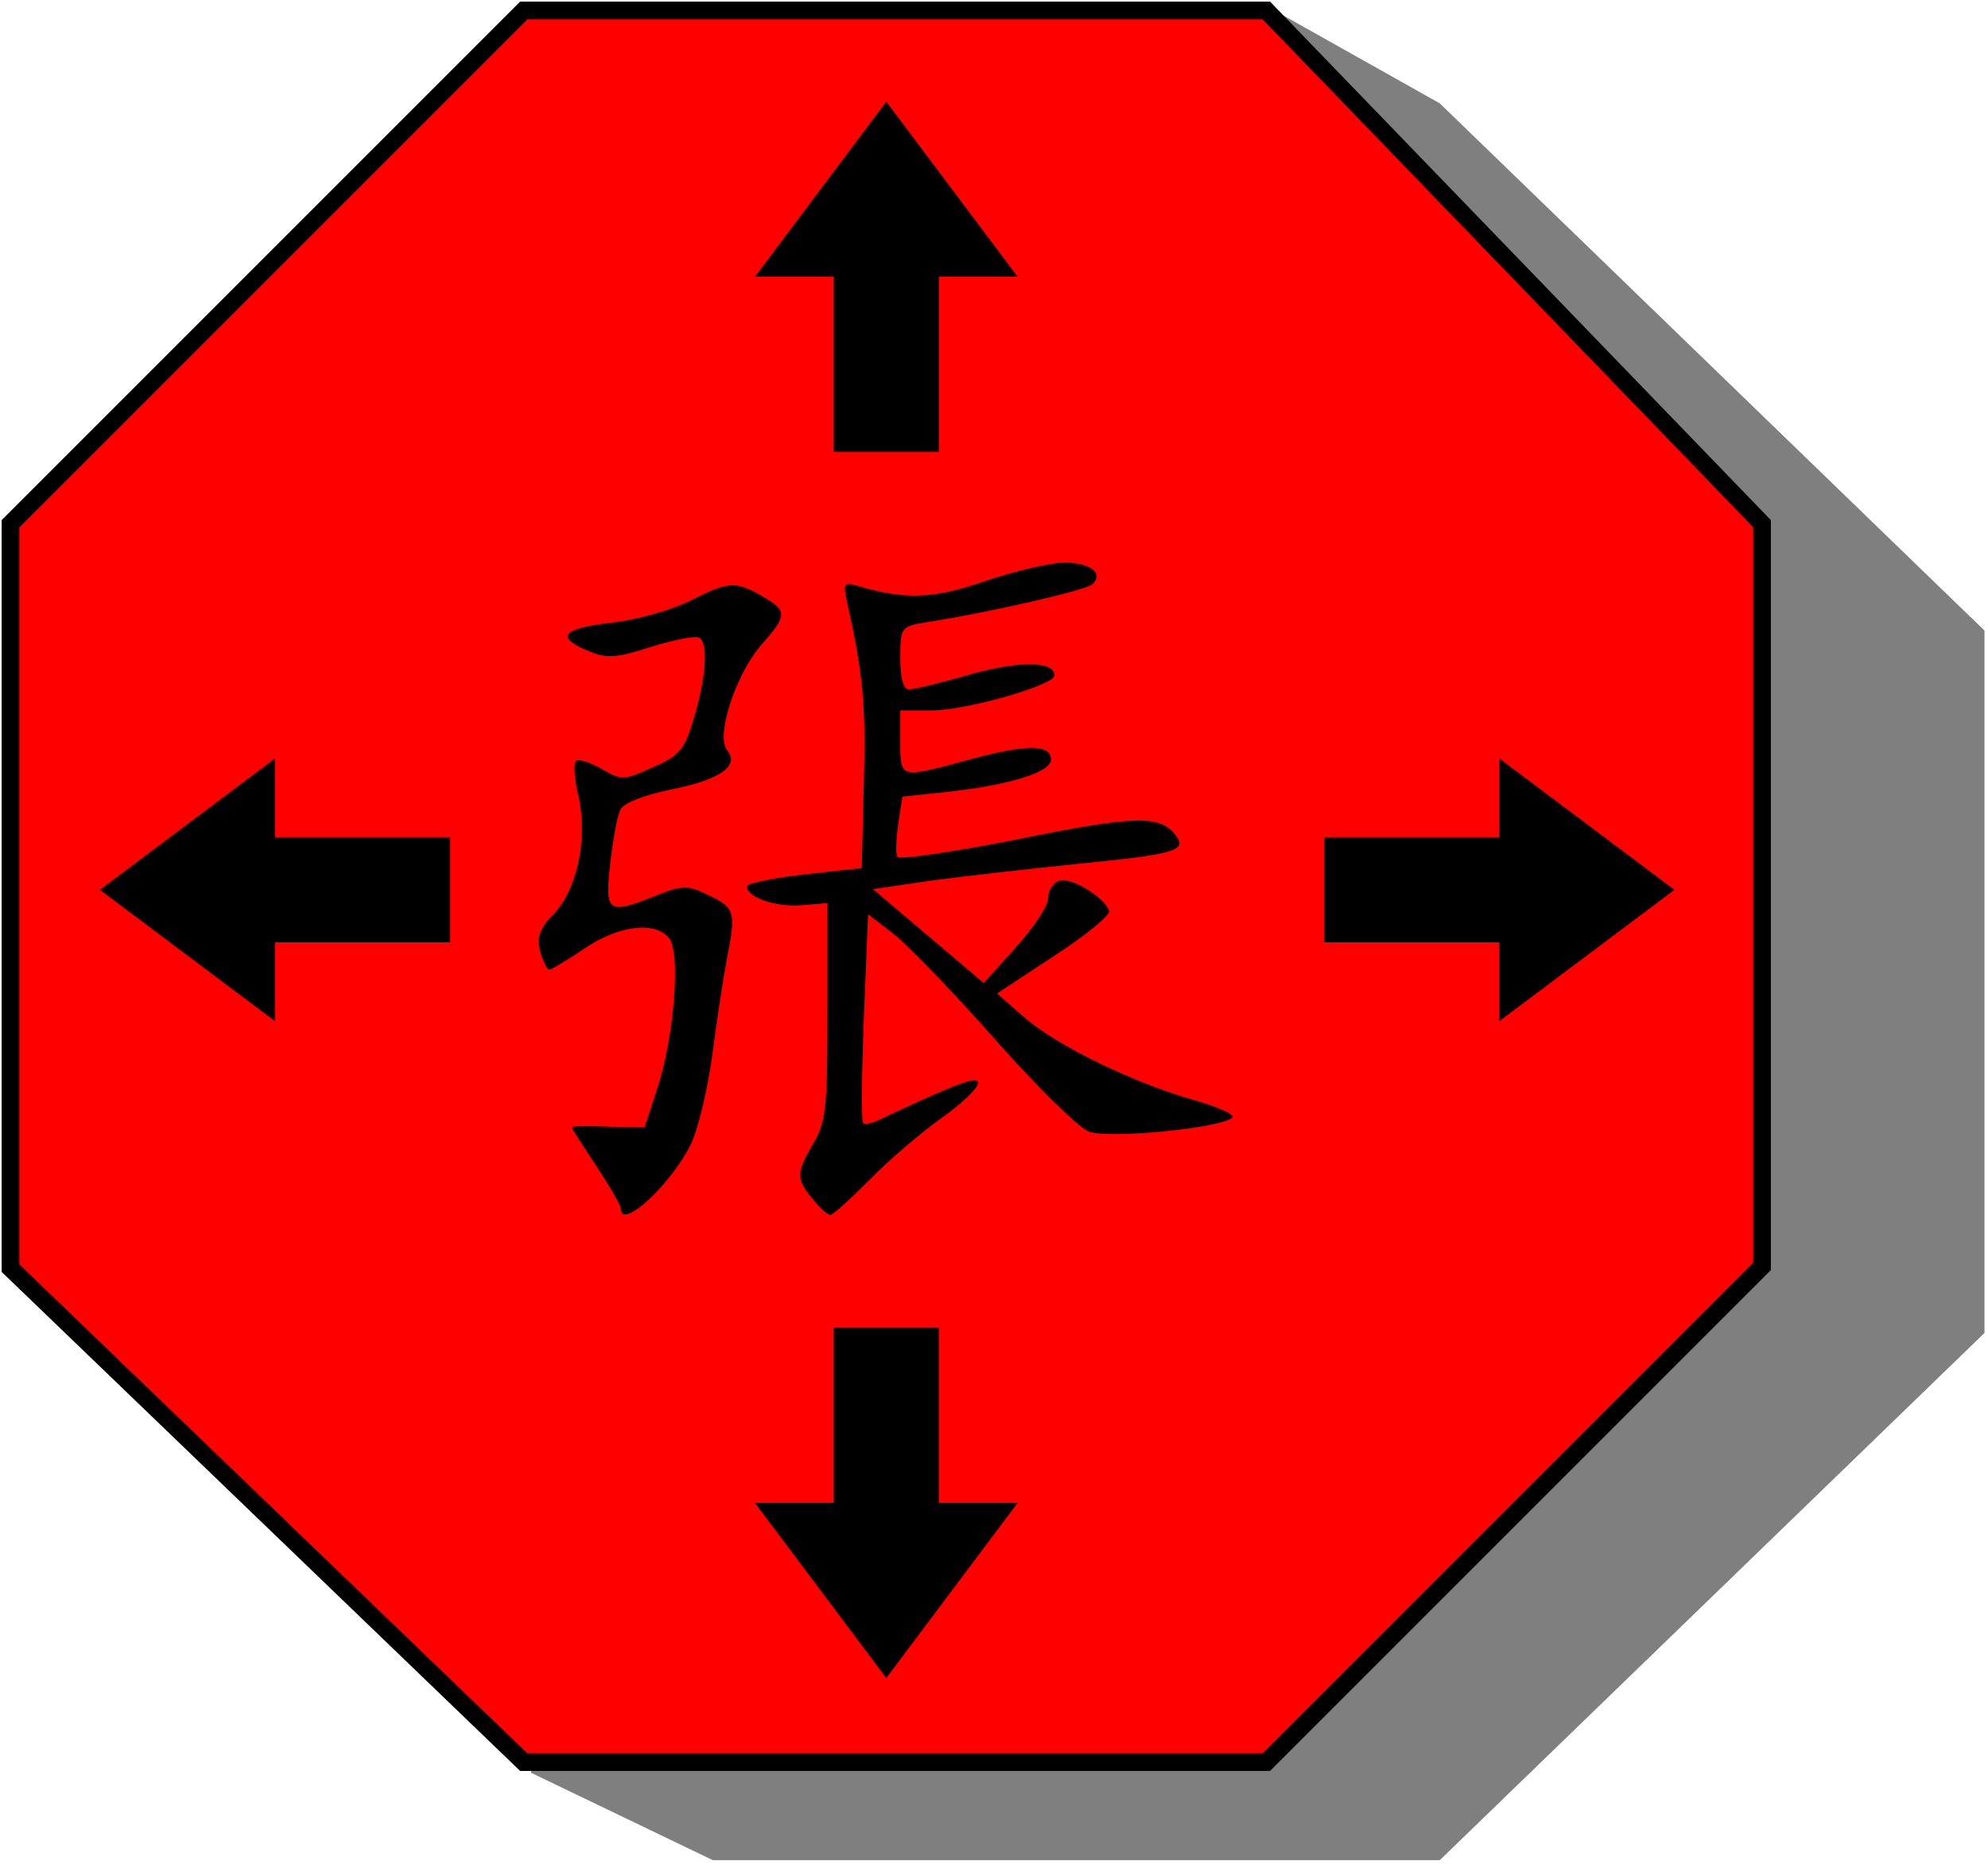<?xml version="1.0" encoding="utf-8"?>
<!-- Generator: Adobe Illustrator 27.0.1, SVG Export Plug-In . SVG Version: 6.00 Build 0)  -->
<svg version="1.1"
	 id="svg2989" xmlns:cc="http://creativecommons.org/ns#" xmlns:dc="http://purl.org/dc/elements/1.1/" xmlns:sodipodi="http://sodipodi.sourceforge.net/DTD/sodipodi-0.dtd" xmlns:inkscape="http://www.inkscape.org/namespaces/inkscape" xmlns:rdf="http://www.w3.org/1999/02/22-rdf-syntax-ns#" xmlns:svg="http://www.w3.org/2000/svg"
	 xmlns="http://www.w3.org/2000/svg" xmlns:xlink="http://www.w3.org/1999/xlink" x="0px" y="0px" viewBox="0 0 113.5 106.4"
	 style="enable-background:new 0 0 113.5 106.4;" xml:space="preserve">
<style type="text/css">
	.st0{opacity:0.5;}
	.st1{fill:#FF0000;stroke:#000000;stroke-width:1.01;}
</style>
<polyline class="st0" points="30.3,101.2 40.7,106.2 82.2,106.2 113.3,76.1 113.3,36 82.2,5.9 73.3,0.9 "/>
<path class="st1" d="M29.9,0.6h42.4l28.3,29.3v42.4l-28.3,28.3H29.9L0.6,72.4V29.9L29.9,0.6z"/>
<g>
	<g transform="scale(.4 .4) translate(80 80)">
		<path id="path2999" inkscape:connector-curvature="0" d="M8.6,92.5c0-0.5-1.6-3.2-3.5-6.1c-1.9-2.9-3.5-5.3-3.5-5.5
			c0-0.2,2.4-0.2,5.2-0.1l5.2,0.1l1.8-5.5c2.4-7.3,3.4-19.4,1.7-21.5c-2-2.5-7.3-1.8-12.1,1.5c-2.4,1.6-4.7,3-5,3s-0.9-1.2-1.3-2.6
			c-0.5-2-0.1-3.3,1.8-5.2C2.4,47,3.9,39.8,2.6,33.8c-0.6-2.5-0.8-4.9-0.4-5.2s2,0.2,3.6,1.1c2.9,1.7,3.2,1.7,7.4-0.2
			c3.9-1.7,4.5-2.5,5.9-7.2c1.7-5.8,2-10.5,0.7-11.3c-0.5-0.3-3.5,0.3-6.8,1.3C8.1,13.9,6.6,14,4.2,13c-5-2-4.1-3.3,2.9-4.1
			c3.7-0.4,8.6-1.8,11.3-3.1c5.7-2.9,6.6-2.9,10.4-0.7c3.6,2.1,3.6,2.7-0.1,6.9c-3.7,4.2-6.6,13.1-4.9,15.1c1.8,2.2-1,4.2-8.1,5.6
			c-3.5,0.7-6.7,1.9-7.1,2.8c-0.5,0.8-1.1,4.3-1.5,7.7c-0.8,7.1-0.4,7.4,6.6,4.6c3.8-1.5,4.4-1.5,7.5,0c3.7,1.8,3.9,2.3,2.5,9.3
			c-0.5,2.7-1.4,8.6-2,13.2c-0.6,4.6-1.9,10.3-3,12.8C16.1,88.7,8.6,95.8,8.6,92.5z M36.4,91.6c-2.8-3.2-2.8-4.1-0.6-7.9
			c2.1-3.5,2.3-5,2.3-19.3V48.9l-3.7,0.3c-3.6,0.3-7.8-1.1-7.8-2.7c0-0.4,3.7-1.2,8.2-1.7l8.2-0.9l0.3-12.4
			c0.3-11-0.1-15.2-2.4-25.6c-0.6-2.7-0.5-2.9,1.8-2.2c6.5,1.9,10.6,1.8,18-0.8c4.2-1.4,9.2-2.6,11.2-2.6c3.7,0,5.7,1.5,4,3.1
			c-0.8,0.8-14.1,3.9-23.6,5.4c-3.7,0.6-3.8,0.7-3.8,5.1c0,2.8,0.4,4.5,1.2,4.5c0.7,0,4.5-0.9,8.6-2.1c7.1-2,12.2-2,12.2,0.1
			c0,1.4-12.6,5-17.6,5h-4.4v4.5c0,5.3-0.1,5.2,9.9,2.5c8.1-2.2,11.6-2.2,11.6,0c0,1.8-5.7,3.6-14.6,4.6l-6.6,0.7l-0.6,3.9
			c-0.3,2.2-0.4,4.3-0.1,4.7s8-0.7,17.1-2.5c16.7-3.4,20.3-3.5,22.5-0.7c1.9,2.3,0.2,2.8-13.9,4.2c-7,0.7-16.5,1.8-21,2.4l-8.2,1.2
			l7.9,6.7l7.9,6.7l4.6-5.1c2.5-2.8,4.6-5.9,4.6-7s0.7-2.2,1.6-2.5c1.6-0.6,6.5,2.4,7.1,4.3c0.2,0.6-3.3,3.5-7.8,6.4l-8.2,5.4
			l3.9,3.4c4.7,4.1,15.7,9.4,24.2,11.8c3.5,1,5.9,2.1,5.5,2.5c-1.5,1.5-17.7,3.1-20.5,2C74,81,67.8,74.9,61.8,68.1
			s-12.6-13.6-14.5-15l-3.4-2.6l-0.6,14.7C43,73.2,42.9,80,43.2,80.3s1.7-0.1,3.2-0.9c10.6-5,13.3-5.9,13.2-4.8c0,0.7-2.4,3-5.4,5.1
			c-2.9,2.1-7.5,6-10.2,8.8c-2.7,2.7-5.1,4.9-5.5,4.9C38.2,93.4,37.2,92.6,36.4,91.6z"/>
	</g>
	<g transform="translate(35)">
		<path d="M50.6,47.8v-4.5l10,7.5l-10,7.5v-4.5h-10v-6H50.6z"/>
	</g>
	<g transform="rotate(180, 50, 50) translate(38)">
		<path d="M46.3,46.2v-4.5l10,7.5l-10,7.5v-4.5h-10v-6H46.3z"/>
	</g>
	<g transform="rotate(90, 50, 50) translate(38)">
		<path d="M47.8,46.4v-4.5l10,7.5l-10,7.5v-4.5h-10v-6H47.8z"/>
	</g>
	<g transform="rotate(270, 50, 50) translate(38)">
		<path d="M46.2,47.6v-4.5l10,7.5l-10,7.5v-4.5h-10v-6H46.2z"/>
	</g>
</g>
</svg>
